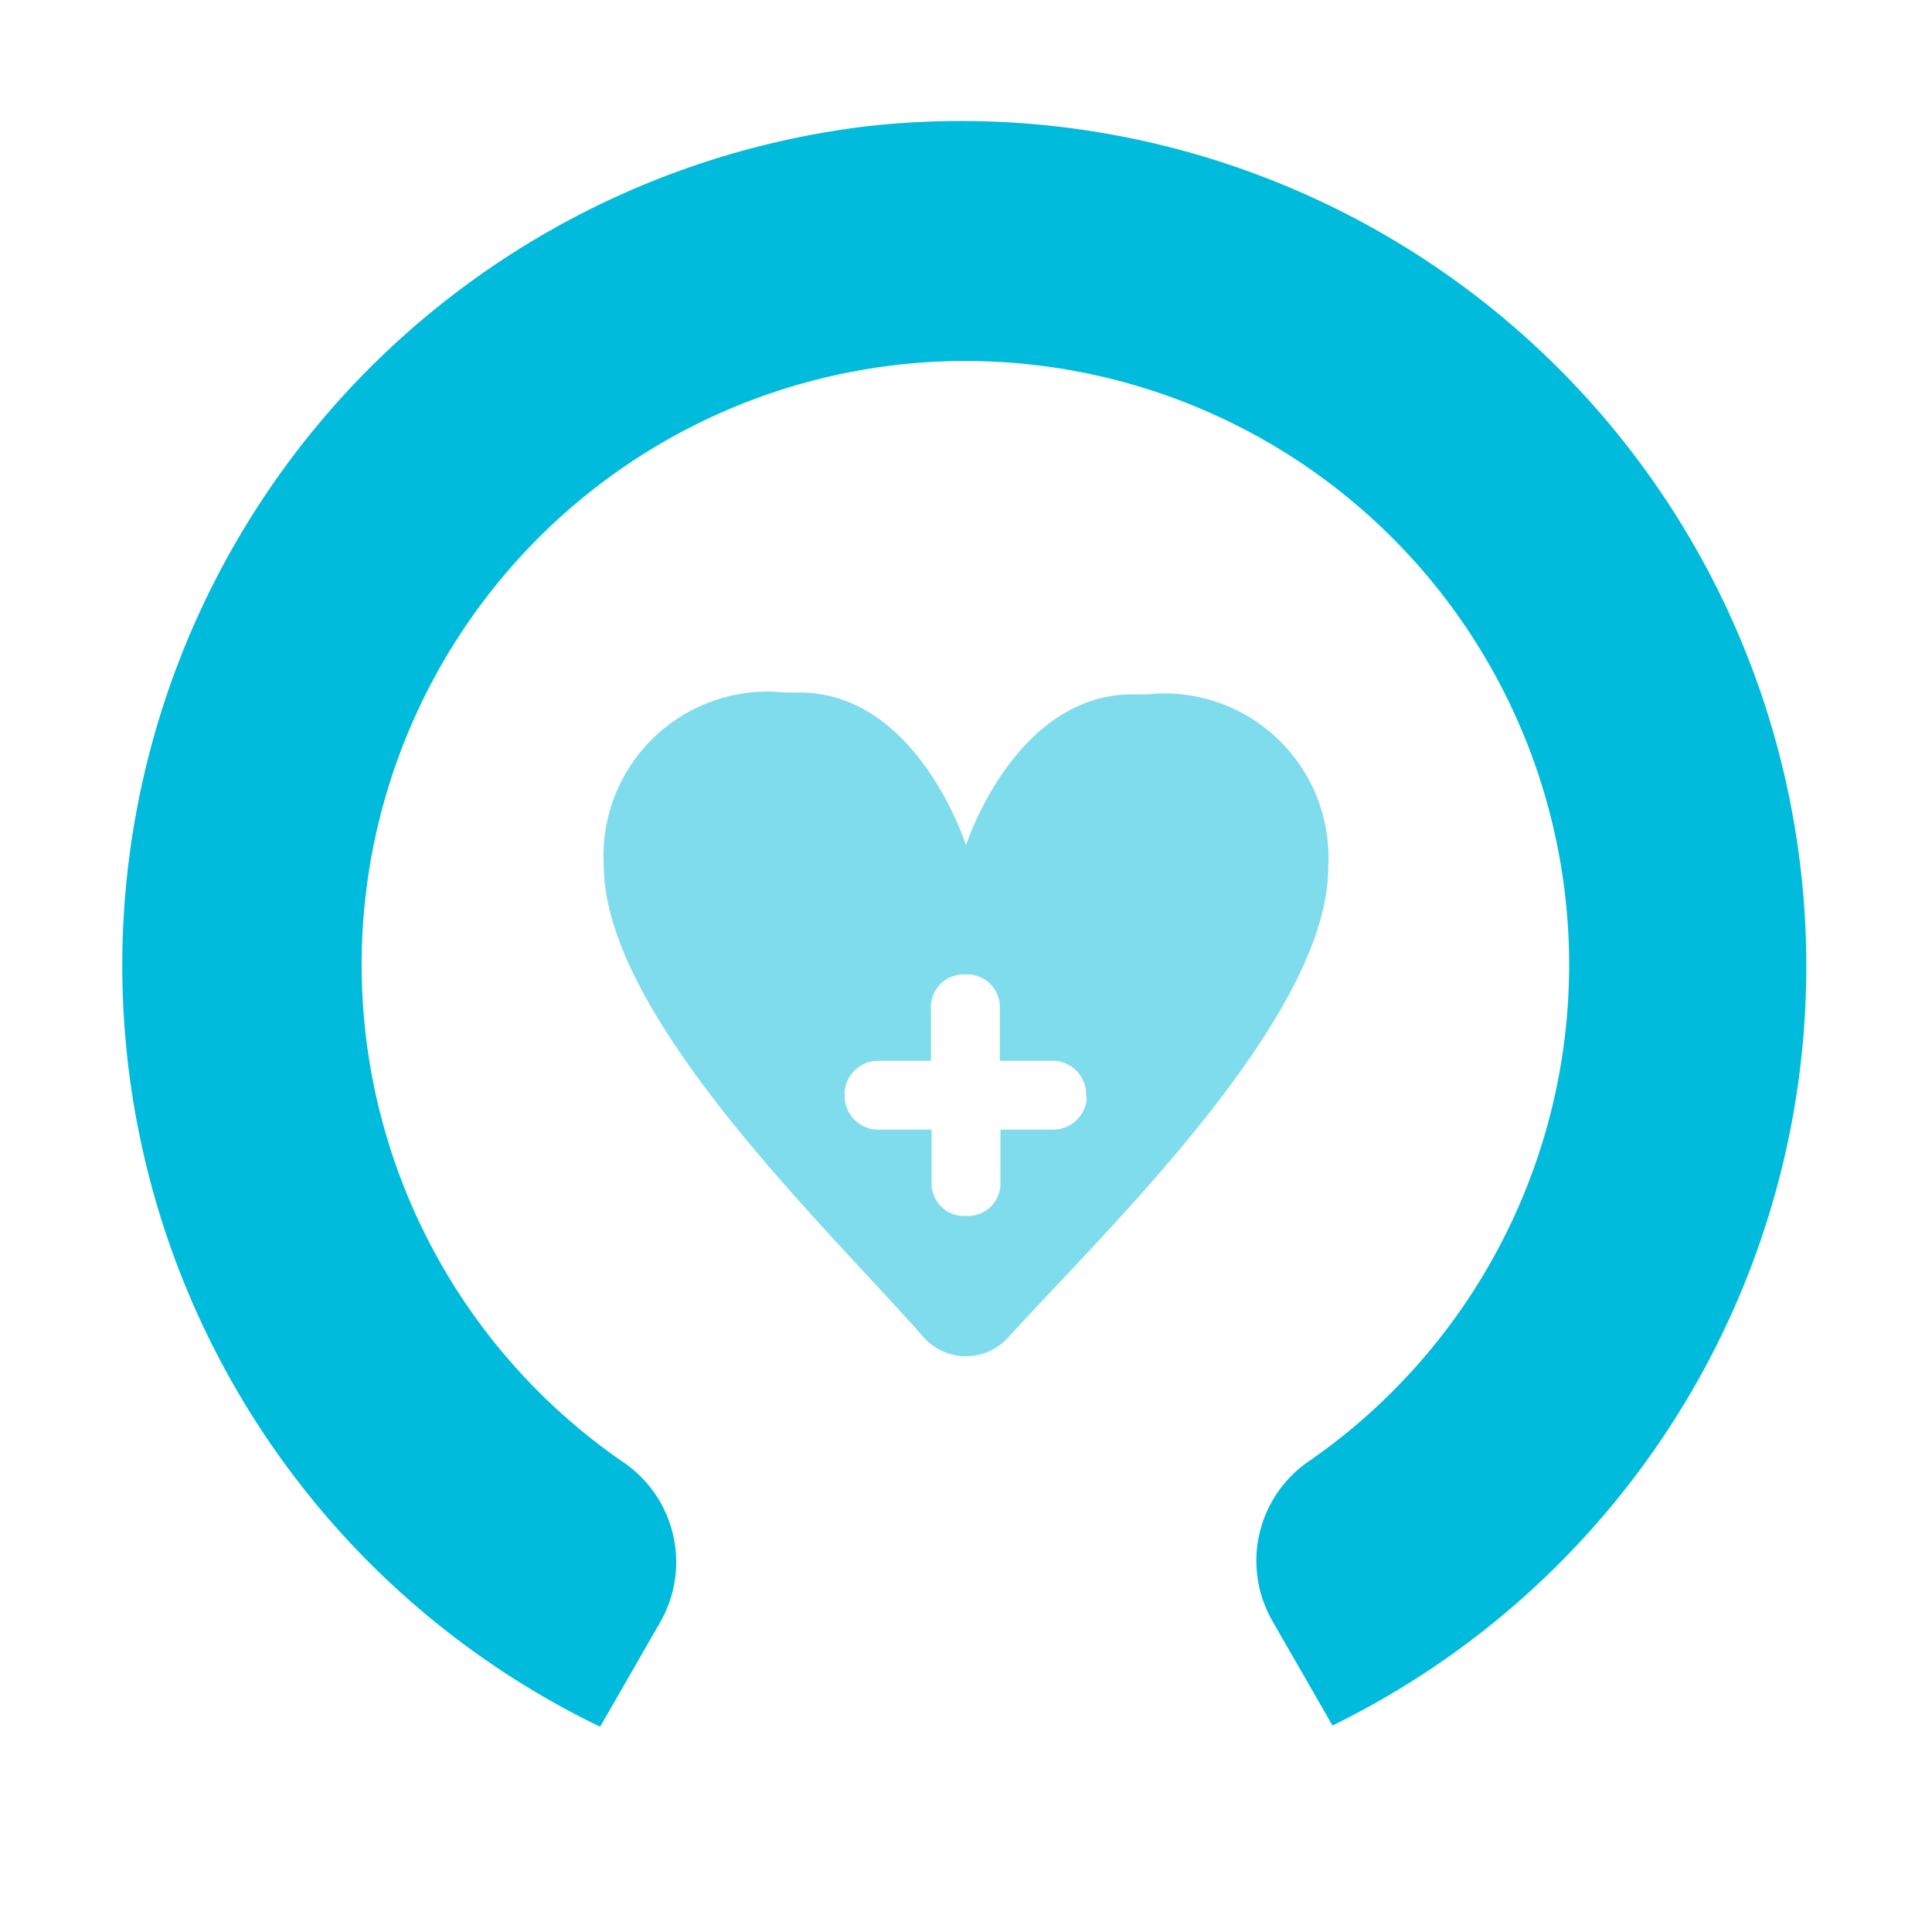<svg xmlns="http://www.w3.org/2000/svg" viewBox="0 0 32 32"><defs><style>.cls-1,.cls-2{fill:#00bbdc;}.cls-2{opacity:0.5;}</style></defs><title>LGC_Icons_Sexual_03_protect</title><g id="_01_1Col" data-name="01_1Col"><path class="cls-1" d="M14.37,2.09A14,14,0,0,0,9.94,28.6l1-1.74a2,2,0,0,0-.6-2.63,10,10,0,1,1,11.3,0,2,2,0,0,0-.57,2.61l1,1.74A14,14,0,0,0,14.37,2.09Z"/><path class="cls-2" d="M19,11.5h-.25C16.8,11.51,16,14,16,14s-.8-2.53-2.76-2.53H13a2.72,2.72,0,0,0-3,2.86c0,2.5,3.7,6,5.29,7.81a.94.94,0,0,0,1.42,0C18.3,20.39,22,16.86,22,14.36A2.72,2.72,0,0,0,19,11.5Zm-1,6.7a.56.56,0,0,1-.57.51h-.86v.86a.54.54,0,0,1-.57.57h-.06a.54.54,0,0,1-.51-.57v-.86h-.92a.56.56,0,0,1-.52-.57v-.06a.56.56,0,0,1,.57-.51h.86v-.86a.53.53,0,0,1,0-.06.54.54,0,0,1,.57-.51h.06a.54.54,0,0,1,.51.57v.86h.91a.56.56,0,0,1,.52.57Z"/></g></svg>
